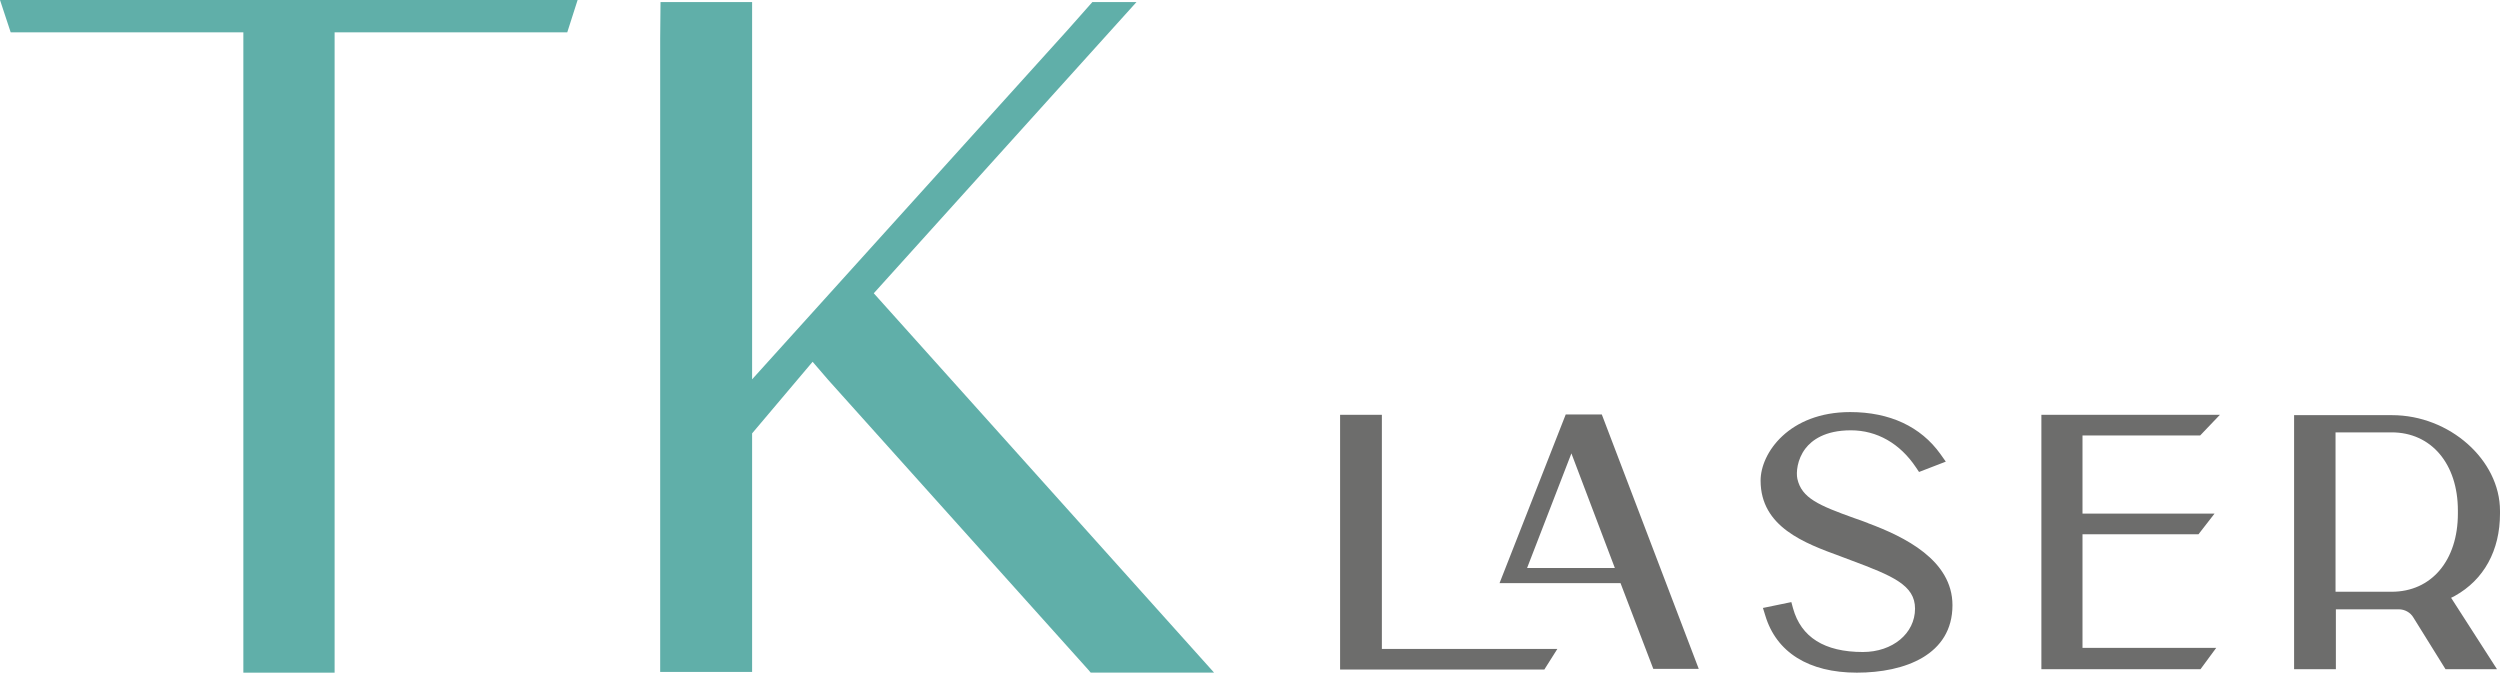 <svg width="223" height="60" viewBox="0 0 223 60" fill="none" xmlns="http://www.w3.org/2000/svg">
<g id="_&#208;&#160;&#208;&#129;&#208;&#160;&#194;&#176;&#208;&#161;&#208;&#130;_2" clip-path="url(#clip0_3_309)">
<g id="Group">
<path id="Vector" d="M0.954 2.886H21.707V60H29.847V2.886H50.599L51.523 -7.62939e-05H0L0.954 2.886Z" fill="#60AFA9"/>
<path id="Vector_2" d="M77.941 26.16L101.377 0.182H97.441L95.265 2.639L67.088 33.836V0.182H63.719H63.748H58.918L58.888 3.437V59.937H67.088V38.657L72.485 32.27L73.886 33.898L97.084 59.752L97.292 59.998H108.295L77.941 26.16Z" fill="#60AFA9"/>
</g>
<path id="Vector_3" d="M139.662 36.972L133.758 52.018H144.552L147.474 59.664H151.529L142.882 36.972H139.662ZM136.203 50.698L140.169 40.442L144.045 50.667H136.173L136.203 50.698Z" fill="#6D6D6C"/>
<path id="Vector_4" d="M123.263 37.002H119.536V59.724H137.754L138.917 57.882H123.263V37.002Z" fill="#6D6D6C"/>
<path id="Vector_5" d="M166.587 46.644C166.169 46.491 165.782 46.337 165.394 46.214C162.233 45.078 160.713 44.433 160.325 42.714C160.206 42.161 160.295 40.994 161.041 40.012C161.607 39.275 162.77 38.384 165.096 38.384C167.422 38.384 169.479 39.551 170.91 41.7L171.178 42.1L173.564 41.178L173.087 40.503C171.328 38.047 168.555 36.757 165.036 36.757C159.58 36.757 157.045 40.411 157.045 42.867C157.045 47.013 160.981 48.456 164.171 49.623L165.066 49.961C168.853 51.373 170.821 52.202 170.821 54.29C170.821 56.501 168.823 58.159 166.169 58.159C162.74 58.159 160.653 56.839 159.937 54.259L159.788 53.707L157.254 54.229L157.463 54.904C158.447 58.19 161.339 60.001 165.632 60.001C169.926 60.001 174.16 58.405 174.16 53.983C174.16 49.961 169.866 47.873 166.646 46.675L166.587 46.644Z" fill="#6D6D6C"/>
<path id="Vector_6" d="M182.091 37.002V59.694H196.284L197.686 57.79H185.759V47.657H196.105L197.536 45.815H185.759V38.844H196.254L198.014 37.002H182.091Z" fill="#6D6D6C"/>
<path id="Vector_7" d="M218.617 53.337L218.975 53.153C221.569 51.709 223 49.099 223 45.814V45.568C223 41.023 218.498 37.032 213.369 37.032H204.633V59.693H208.36V54.35H213.369C213.548 54.35 213.757 54.35 213.965 54.35C214.502 54.35 215.009 54.626 215.277 55.087L218.14 59.693H222.732L218.647 53.337H218.617ZM213.339 52.784H208.33V38.567H213.339C216.858 38.567 219.243 41.361 219.243 45.537V45.814C219.243 49.99 216.888 52.784 213.339 52.784Z" fill="#6D6D6C"/>
</g>
<defs>
<clipPath id="clip0_3_309">
<rect width="223" height="60" fill="white"/>
</clipPath>
</defs>
</svg>
